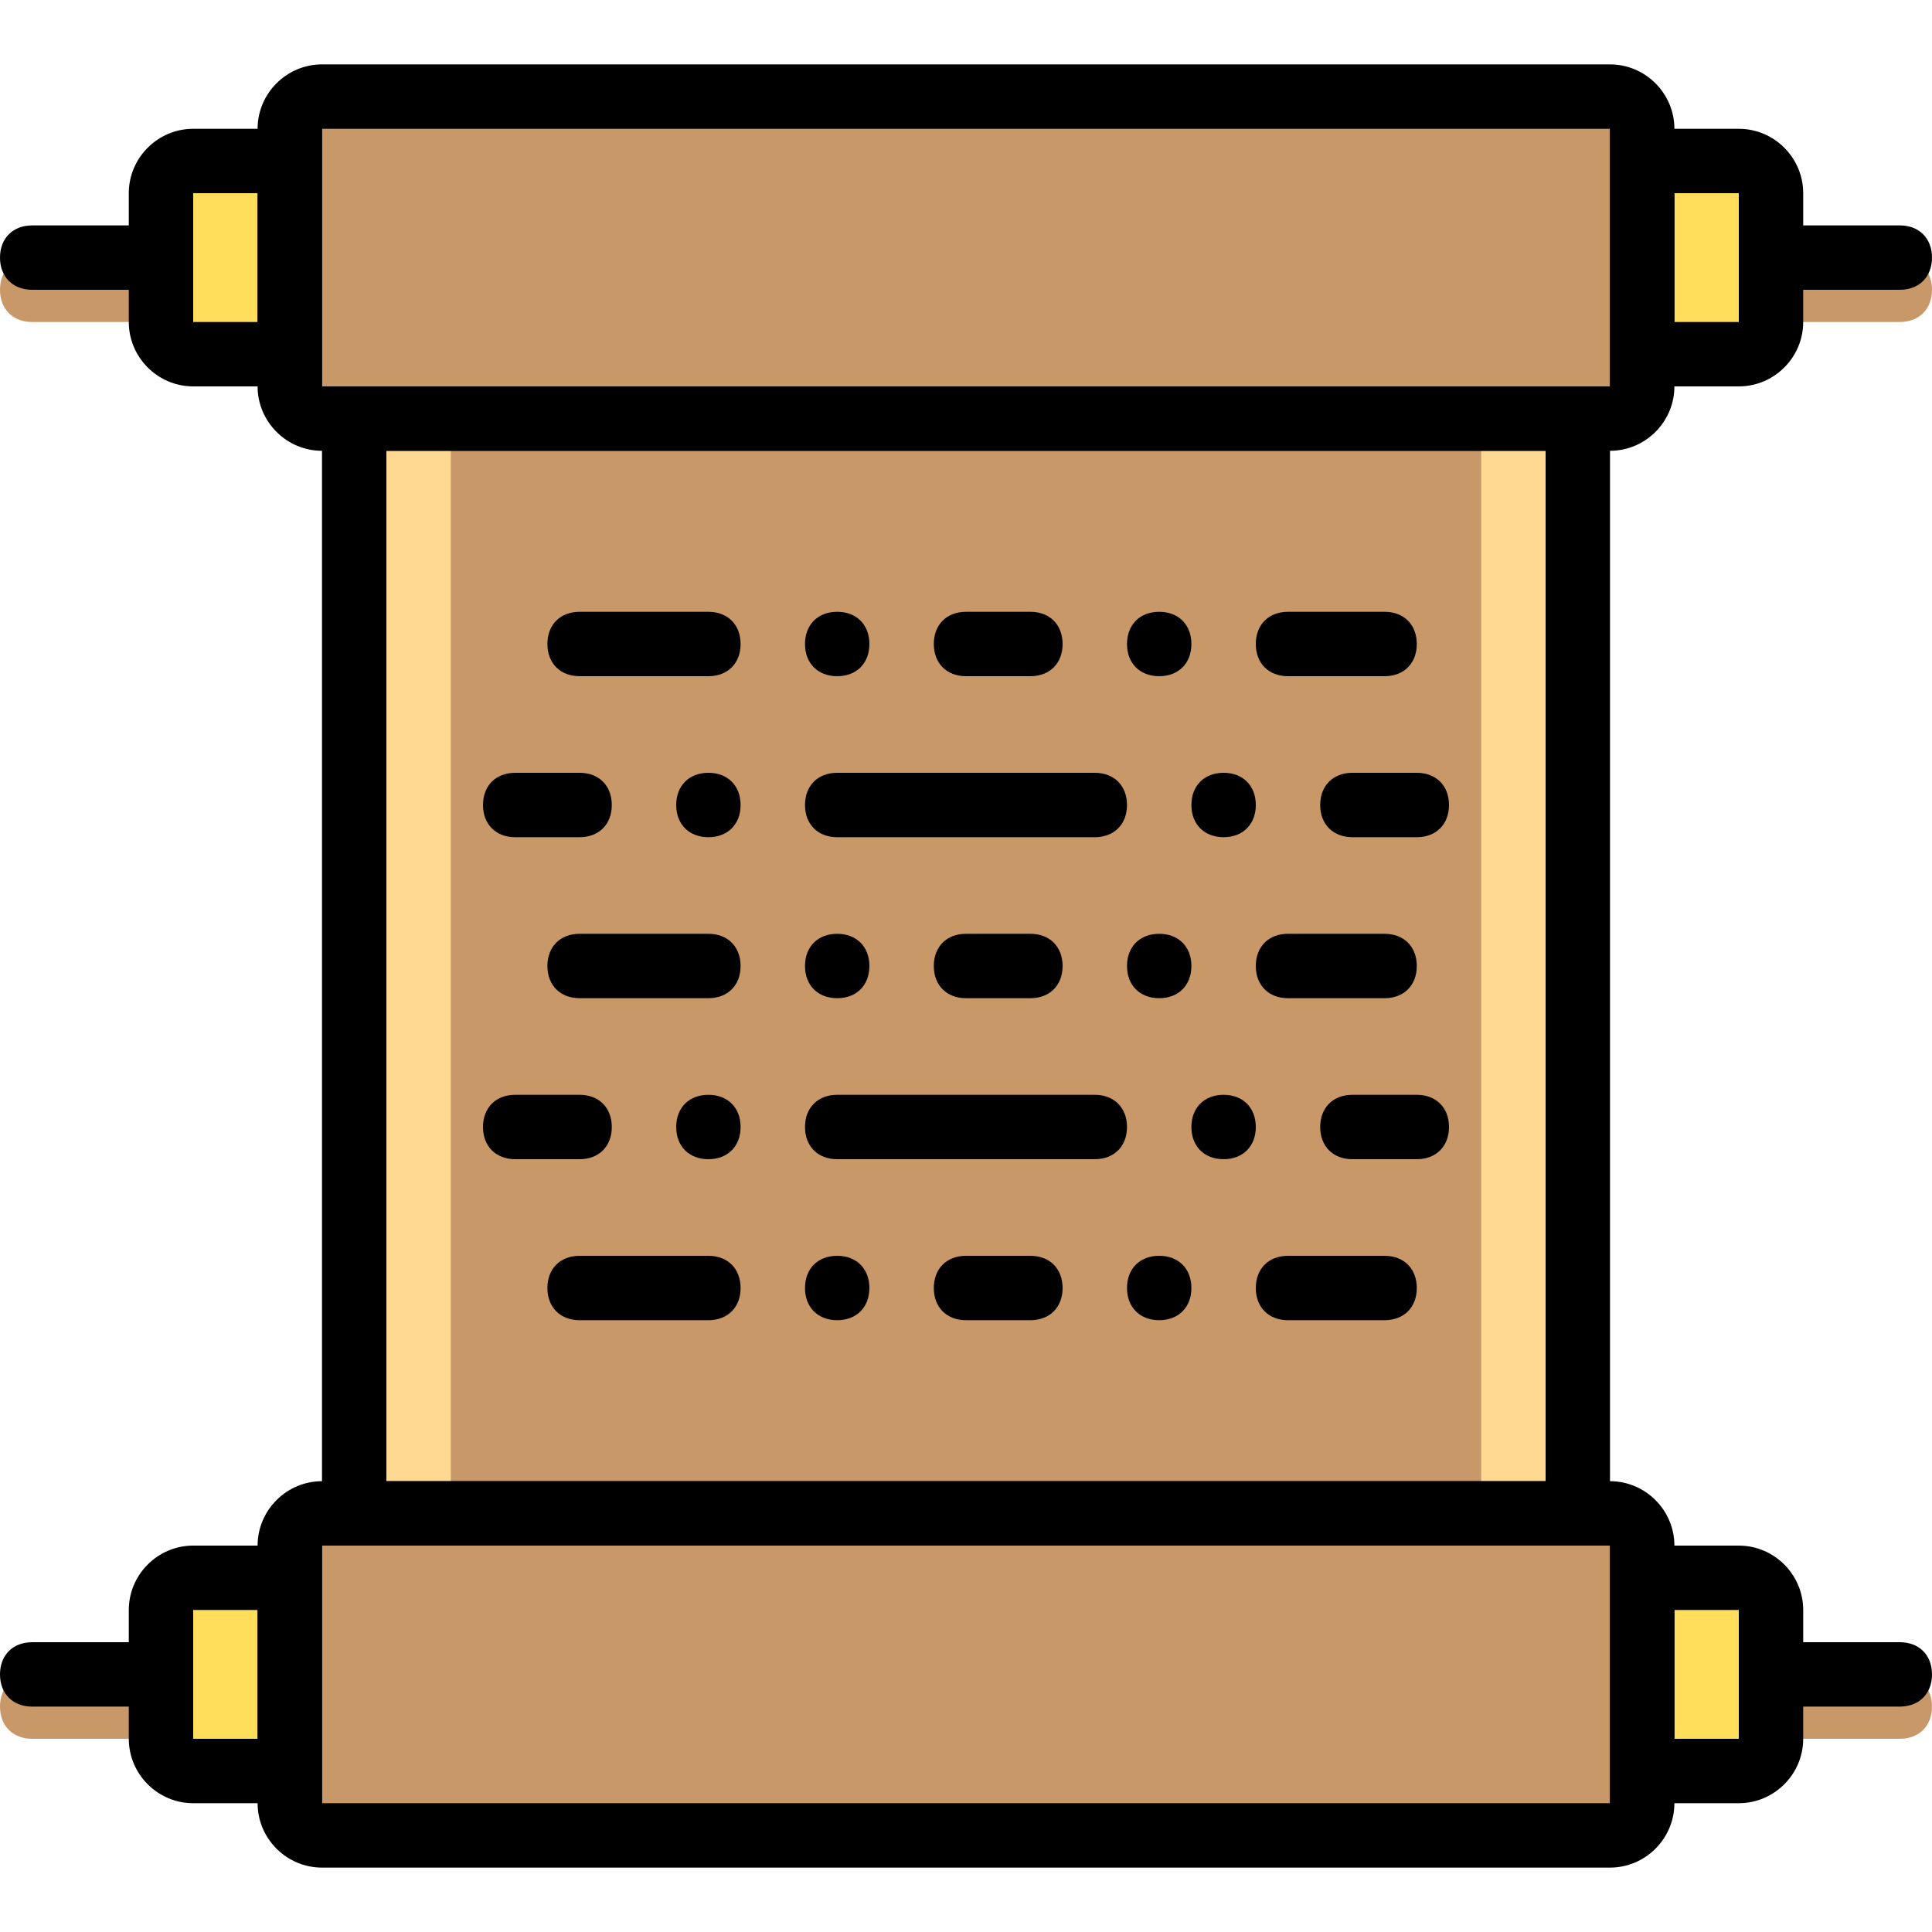 <svg version="1.1" id="Layer_1"
 xmlns="http://www.w3.org/2000/svg" xmlns:xlink="http://www.w3.org/1999/xlink" viewBox="0 0 512 512" xml:space="preserve" fill="#000000"><g id="SVGRepo_bgCarrier" stroke-width="0"></g><g id="SVGRepo_tracerCarrier" stroke-linecap="round" stroke-linejoin="round"></g><g id="SVGRepo_iconCarrier"> <g transform="translate(1 1)"> <g> <path style="fill:#c99868;" d="M41.667,84.333H7.533C2.413,84.333-1,80.92-1,75.8c0-5.12,3.413-8.533,8.533-8.533h34.133 c5.12,0,8.533,3.413,8.533,8.533C50.2,80.92,46.787,84.333,41.667,84.333z"></path> <path style="fill:#c99868;" d="M502.467,84.333h-34.133c-5.12,0-8.533-3.413-8.533-8.533c0-5.12,3.413-8.533,8.533-8.533h34.133 c5.12,0,8.533,3.413,8.533,8.533C511,80.92,507.587,84.333,502.467,84.333z"></path> <path style="fill:#c99868;" d="M41.667,459.8H7.533c-5.12,0-8.533-3.413-8.533-8.533s3.413-8.533,8.533-8.533h34.133 c5.12,0,8.533,3.413,8.533,8.533S46.787,459.8,41.667,459.8z"></path> <path style="fill:#c99868;" d="M502.467,459.8h-34.133c-5.12,0-8.533-3.413-8.533-8.533s3.413-8.533,8.533-8.533h34.133 c5.12,0,8.533,3.413,8.533,8.533S507.587,459.8,502.467,459.8z"></path> </g> <g> <path style="fill:#ffde5b;" d="M75.8,92.867H50.2c-4.267,0-8.533-4.267-8.533-8.533V50.2c0-5.12,4.267-8.533,8.533-8.533h25.6 V92.867z"></path> <path style="fill:#ffde5b;" d="M434.2,41.667h25.6c5.12,0,8.533,4.267,8.533,8.533v34.133c0,5.12-4.267,8.533-8.533,8.533h-25.6 V41.667z"></path> <path style="fill:#ffde5b;" d="M75.8,468.333H50.2c-5.12,0-8.533-4.267-8.533-8.533v-34.133c0-5.12,4.267-8.533,8.533-8.533h25.6 V468.333z"></path> <path style="fill:#ffde5b;" d="M434.2,417.133h25.6c5.12,0,8.533,4.267,8.533,8.533V459.8c0,5.12-4.267,8.533-8.533,8.533h-25.6 V417.133z"></path> </g> <g> <path style="fill:#c99868;" d="M425.667,109.933H84.333c-5.12,0-8.533-4.267-8.533-8.533V33.133c0-5.12,4.267-8.533,8.533-8.533 h341.333c5.12,0,8.533,4.267,8.533,8.533V101.4C434.2,105.667,429.933,109.933,425.667,109.933"></path> <path style="fill:#c99868;" d="M425.667,485.4H84.333c-5.12,0-8.533-4.267-8.533-8.533V408.6c0-5.12,4.267-8.533,8.533-8.533 h341.333c5.12,0,8.533,4.267,8.533,8.533v68.267C434.2,481.133,429.933,485.4,425.667,485.4"></path> <polygon style="fill:#c99868;" points="92.867,400.067 417.133,400.067 417.133,109.933 92.867,109.933 "></polygon> </g> <polygon style="fill:#ffd991;" points="391.533,400.067 417.133,400.067 417.133,109.933 391.533,109.933 "></polygon> <polygon style="fill:#ffd991;" points="92.867,400.067 118.467,400.067 118.467,109.933 92.867,109.933 "></polygon> <path d="M425.667,118.467H84.333c-9.387,0-17.067-7.68-17.067-17.067V33.133c0-9.387,7.68-17.067,17.067-17.067h341.333 c9.387,0,17.067,7.68,17.067,17.067V101.4C442.733,110.787,435.053,118.467,425.667,118.467z M84.333,33.133V101.4h341.333l0,0 V33.133H84.333z"></path> <path d="M84.333,101.4H50.2c-9.387,0-17.067-7.68-17.067-17.067V50.2c0-9.387,7.68-17.067,17.067-17.067h34.133V101.4z M50.2,50.2 v34.133h17.067V50.2H50.2z"></path> <path d="M41.667,75.8H7.533C2.413,75.8-1,72.387-1,67.267s3.413-8.533,8.533-8.533h34.133c5.12,0,8.533,3.413,8.533,8.533 S46.787,75.8,41.667,75.8z"></path> <path d="M459.8,101.4h-34.133V33.133H459.8c9.387,0,17.067,7.68,17.067,17.067v34.133C476.867,93.72,469.187,101.4,459.8,101.4z M442.733,84.333H459.8V50.2h-17.067V84.333z"></path> <path d="M502.467,75.8h-34.133c-5.12,0-8.533-3.413-8.533-8.533s3.413-8.533,8.533-8.533h34.133c5.12,0,8.533,3.413,8.533,8.533 S507.587,75.8,502.467,75.8z"></path> <path d="M425.667,493.933H84.333c-9.387,0-17.067-7.68-17.067-17.067V408.6c0-9.387,7.68-17.067,17.067-17.067h341.333 c9.387,0,17.067,7.68,17.067,17.067v68.267C442.733,486.253,435.053,493.933,425.667,493.933z M84.333,408.6v68.267h341.333l0,0 V408.6H84.333z"></path> <path d="M84.333,476.867H50.2c-9.387,0-17.067-7.68-17.067-17.067v-34.133c0-9.387,7.68-17.067,17.067-17.067h34.133V476.867z M50.2,425.667V459.8h17.067v-34.133H50.2z"></path> <path d="M41.667,451.267H7.533c-5.12,0-8.533-3.413-8.533-8.533c0-5.12,3.413-8.533,8.533-8.533h34.133 c5.12,0,8.533,3.413,8.533,8.533C50.2,447.853,46.787,451.267,41.667,451.267z"></path> <path d="M459.8,476.867h-34.133V408.6H459.8c9.387,0,17.067,7.68,17.067,17.067V459.8 C476.867,469.187,469.187,476.867,459.8,476.867z M442.733,459.8H459.8v-34.133h-17.067V459.8z"></path> <path d="M502.467,451.267h-34.133c-5.12,0-8.533-3.413-8.533-8.533c0-5.12,3.413-8.533,8.533-8.533h34.133 c5.12,0,8.533,3.413,8.533,8.533C511,447.853,507.587,451.267,502.467,451.267z"></path> <path d="M425.667,408.6H84.333V101.4h341.333V408.6z M101.4,391.533h307.2V118.467H101.4V391.533z"></path> <path d="M289.133,220.867h-68.267c-5.12,0-8.533-3.413-8.533-8.533c0-5.12,3.413-8.533,8.533-8.533h68.267 c5.12,0,8.533,3.413,8.533,8.533C297.667,217.453,294.253,220.867,289.133,220.867z"></path> <path d="M195.267,212.333c0,5.12-3.413,8.533-8.533,8.533c-5.12,0-8.533-3.413-8.533-8.533c0-5.12,3.413-8.533,8.533-8.533 C191.853,203.8,195.267,207.213,195.267,212.333"></path> <path d="M152.6,220.867h-17.067c-5.12,0-8.533-3.413-8.533-8.533c0-5.12,3.413-8.533,8.533-8.533H152.6 c5.12,0,8.533,3.413,8.533,8.533C161.133,217.453,157.72,220.867,152.6,220.867z"></path> <path d="M374.467,220.867H357.4c-5.12,0-8.533-3.413-8.533-8.533c0-5.12,3.413-8.533,8.533-8.533h17.067 c5.12,0,8.533,3.413,8.533,8.533C383,217.453,379.587,220.867,374.467,220.867z"></path> <path d="M331.8,212.333c0,5.12-3.413,8.533-8.533,8.533c-5.12,0-8.533-3.413-8.533-8.533c0-5.12,3.413-8.533,8.533-8.533 C328.387,203.8,331.8,207.213,331.8,212.333"></path> <path d="M186.733,178.2H152.6c-5.12,0-8.533-3.413-8.533-8.533c0-5.12,3.413-8.533,8.533-8.533h34.133 c5.12,0,8.533,3.413,8.533,8.533C195.267,174.787,191.853,178.2,186.733,178.2z"></path> <path d="M365.933,178.2h-25.6c-5.12,0-8.533-3.413-8.533-8.533c0-5.12,3.413-8.533,8.533-8.533h25.6 c5.12,0,8.533,3.413,8.533,8.533C374.467,174.787,371.053,178.2,365.933,178.2z"></path> <path d="M297.667,169.667c0-5.12,3.413-8.533,8.533-8.533s8.533,3.413,8.533,8.533c0,5.12-3.413,8.533-8.533,8.533 S297.667,174.787,297.667,169.667"></path> <path d="M212.333,169.667c0-5.12,3.413-8.533,8.533-8.533c5.12,0,8.533,3.413,8.533,8.533c0,5.12-3.413,8.533-8.533,8.533 C215.747,178.2,212.333,174.787,212.333,169.667"></path> <path d="M272.067,178.2H255c-5.12,0-8.533-3.413-8.533-8.533c0-5.12,3.413-8.533,8.533-8.533h17.067 c5.12,0,8.533,3.413,8.533,8.533C280.6,174.787,277.187,178.2,272.067,178.2z"></path> <path d="M186.733,263.533H152.6c-5.12,0-8.533-3.413-8.533-8.533s3.413-8.533,8.533-8.533h34.133c5.12,0,8.533,3.413,8.533,8.533 S191.853,263.533,186.733,263.533z"></path> <path d="M365.933,263.533h-25.6c-5.12,0-8.533-3.413-8.533-8.533s3.413-8.533,8.533-8.533h25.6c5.12,0,8.533,3.413,8.533,8.533 S371.053,263.533,365.933,263.533z"></path> <path d="M297.667,255c0-5.12,3.413-8.533,8.533-8.533s8.533,3.413,8.533,8.533s-3.413,8.533-8.533,8.533 S297.667,260.12,297.667,255"></path> <path d="M212.333,255c0-5.12,3.413-8.533,8.533-8.533c5.12,0,8.533,3.413,8.533,8.533s-3.413,8.533-8.533,8.533 C215.747,263.533,212.333,260.12,212.333,255"></path> <path d="M272.067,263.533H255c-5.12,0-8.533-3.413-8.533-8.533s3.413-8.533,8.533-8.533h17.067c5.12,0,8.533,3.413,8.533,8.533 S277.187,263.533,272.067,263.533z"></path> <path d="M289.133,306.2h-68.267c-5.12,0-8.533-3.413-8.533-8.533s3.413-8.533,8.533-8.533h68.267c5.12,0,8.533,3.413,8.533,8.533 S294.253,306.2,289.133,306.2z"></path> <path d="M195.267,297.667c0,5.12-3.413,8.533-8.533,8.533c-5.12,0-8.533-3.413-8.533-8.533s3.413-8.533,8.533-8.533 C191.853,289.133,195.267,292.547,195.267,297.667"></path> <path d="M152.6,306.2h-17.067c-5.12,0-8.533-3.413-8.533-8.533s3.413-8.533,8.533-8.533H152.6c5.12,0,8.533,3.413,8.533,8.533 S157.72,306.2,152.6,306.2z"></path> <path d="M374.467,306.2H357.4c-5.12,0-8.533-3.413-8.533-8.533s3.413-8.533,8.533-8.533h17.067c5.12,0,8.533,3.413,8.533,8.533 S379.587,306.2,374.467,306.2z"></path> <path d="M331.8,297.667c0,5.12-3.413,8.533-8.533,8.533c-5.12,0-8.533-3.413-8.533-8.533s3.413-8.533,8.533-8.533 C328.387,289.133,331.8,292.547,331.8,297.667"></path> <path d="M186.733,348.867H152.6c-5.12,0-8.533-3.413-8.533-8.533c0-5.12,3.413-8.533,8.533-8.533h34.133 c5.12,0,8.533,3.413,8.533,8.533C195.267,345.453,191.853,348.867,186.733,348.867z"></path> <path d="M365.933,348.867h-25.6c-5.12,0-8.533-3.413-8.533-8.533c0-5.12,3.413-8.533,8.533-8.533h25.6 c5.12,0,8.533,3.413,8.533,8.533C374.467,345.453,371.053,348.867,365.933,348.867z"></path> <path d="M297.667,340.333c0-5.12,3.413-8.533,8.533-8.533s8.533,3.413,8.533,8.533c0,5.12-3.413,8.533-8.533,8.533 S297.667,345.453,297.667,340.333"></path> <path d="M212.333,340.333c0-5.12,3.413-8.533,8.533-8.533c5.12,0,8.533,3.413,8.533,8.533c0,5.12-3.413,8.533-8.533,8.533 C215.747,348.867,212.333,345.453,212.333,340.333"></path> <path d="M272.067,348.867H255c-5.12,0-8.533-3.413-8.533-8.533c0-5.12,3.413-8.533,8.533-8.533h17.067 c5.12,0,8.533,3.413,8.533,8.533C280.6,345.453,277.187,348.867,272.067,348.867z"></path> </g> </g></svg>